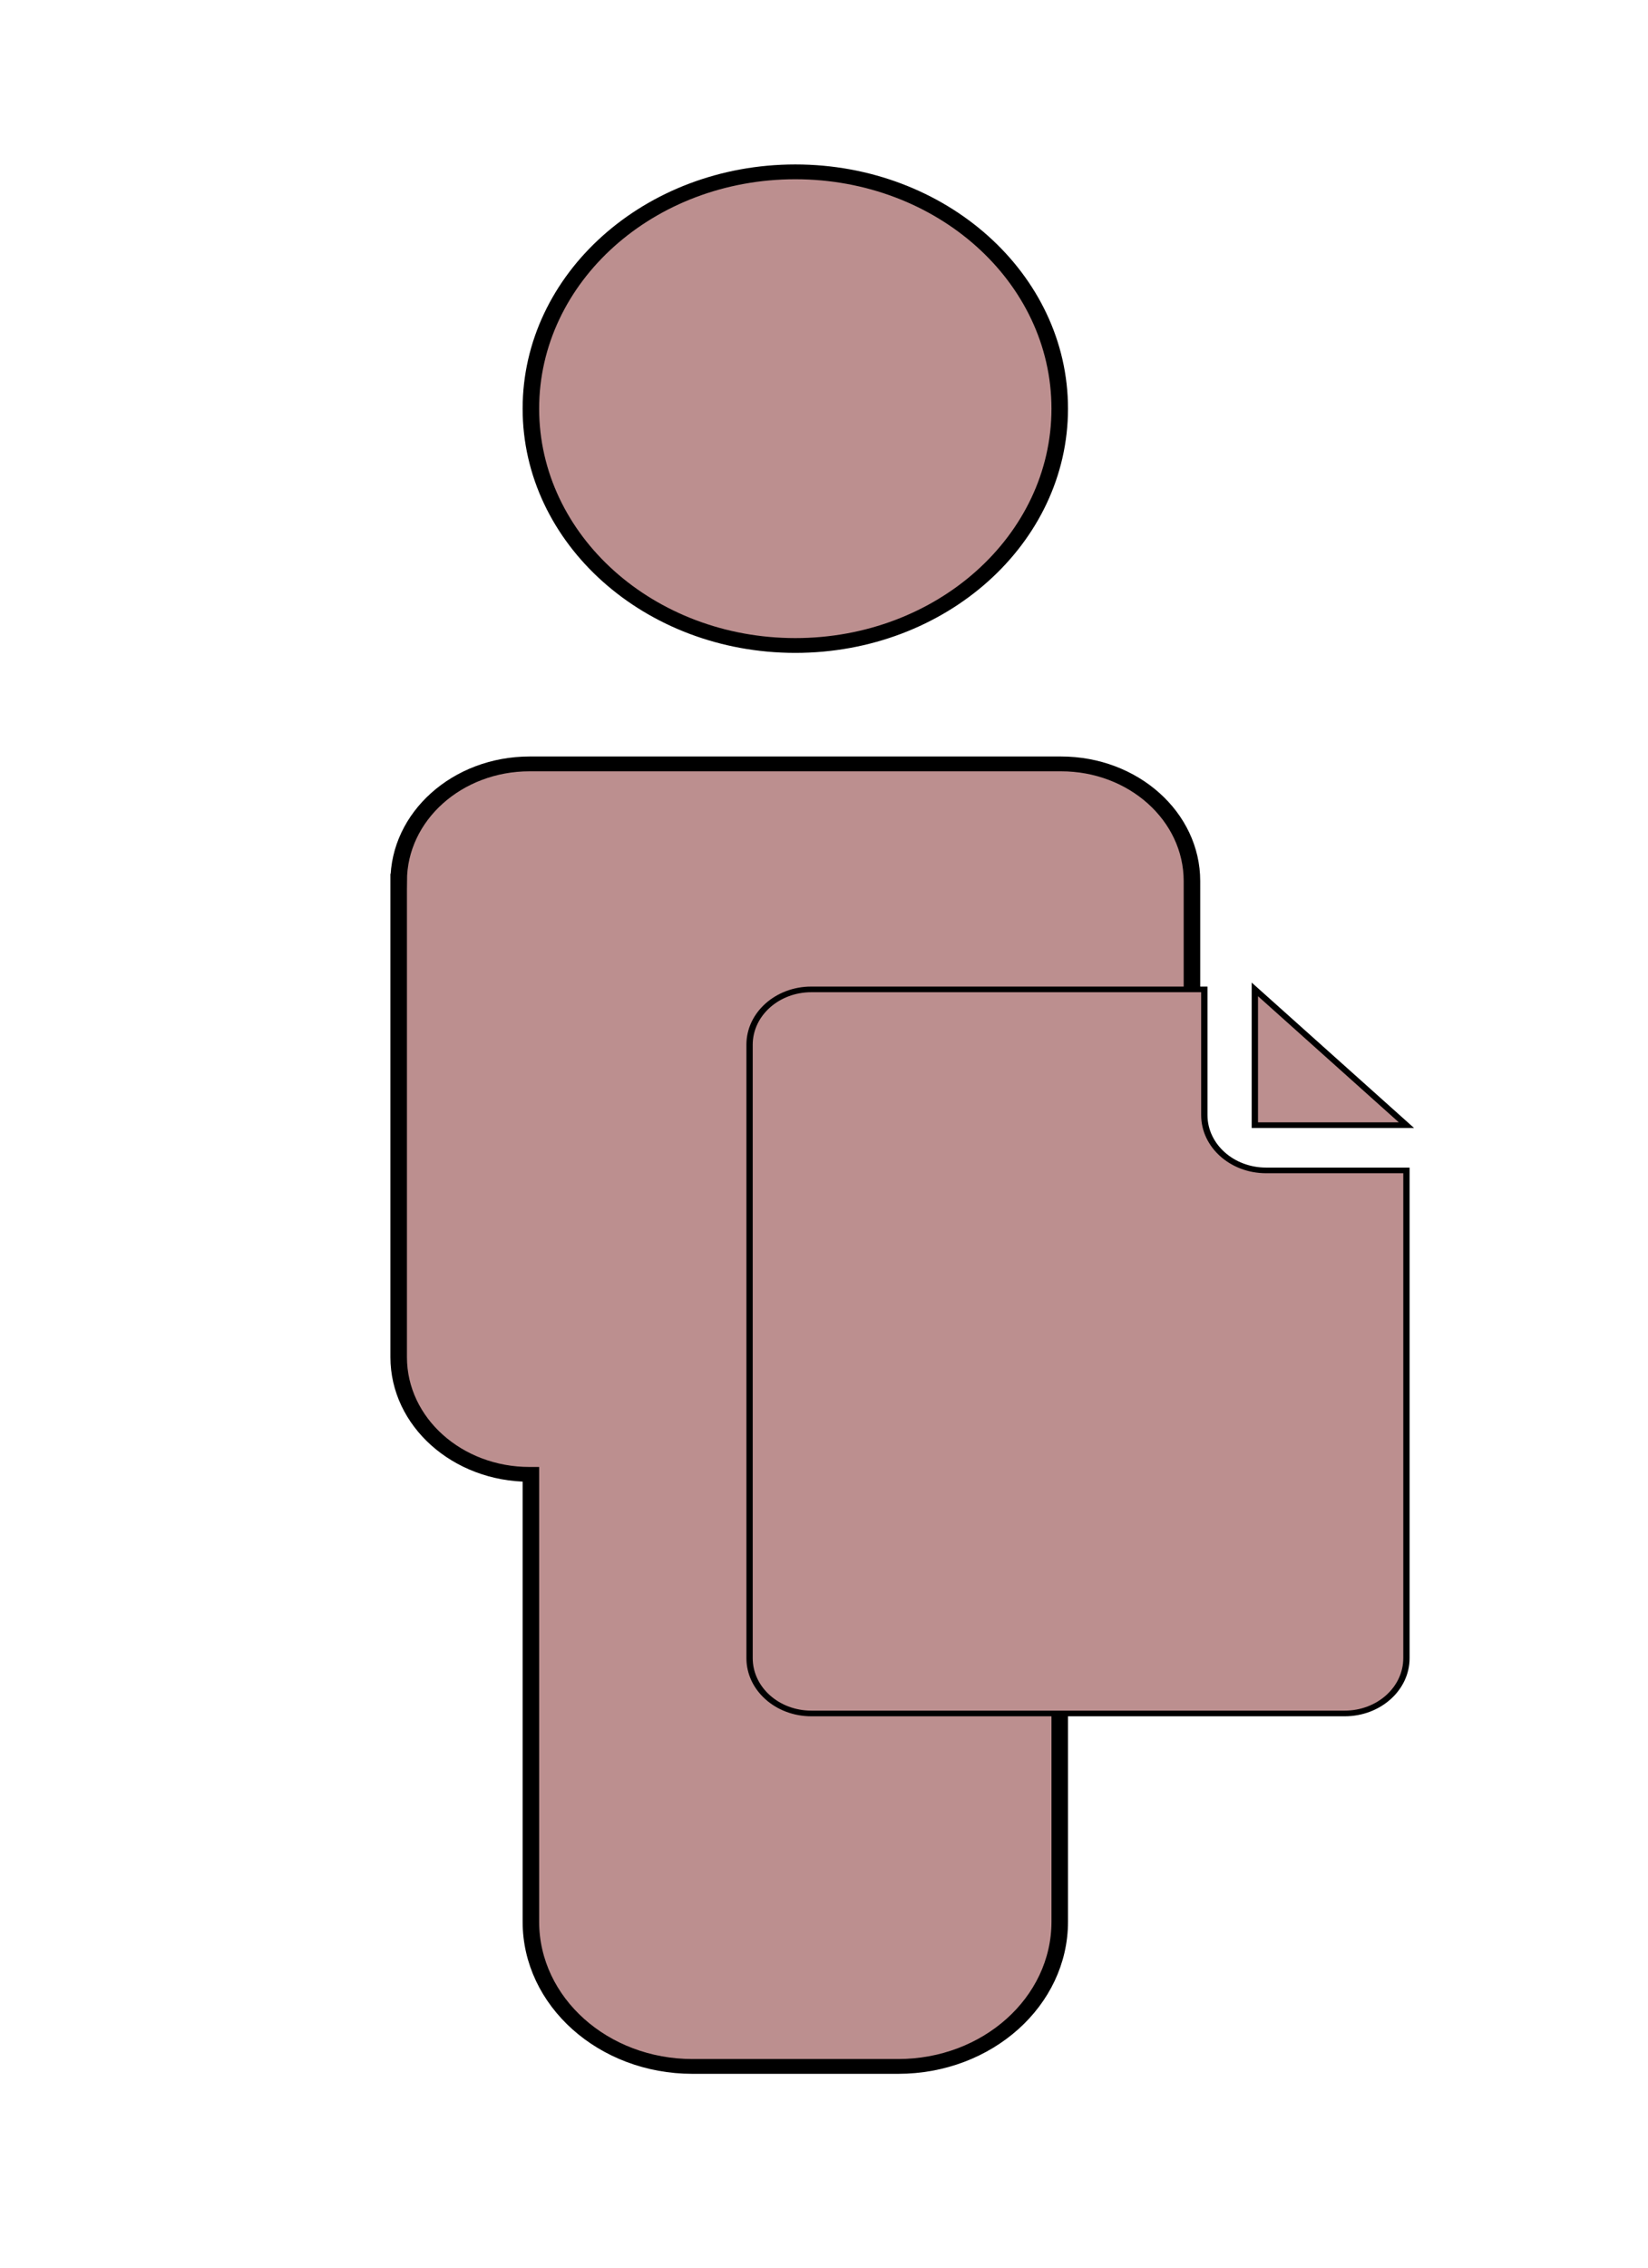 <?xml version="1.0" encoding="UTF-8" standalone="no"?>
<svg
   viewBox="0 0 400 550"
   version="1.1"
   id="svg1541"
   sodipodi:docname="developer.svg"
   inkscape:version="1.1.1 (c3084ef, 2021-09-22)"
   width="400"
   height="550"
   xmlns:inkscape="http://www.inkscape.org/namespaces/inkscape"
   xmlns:sodipodi="http://sodipodi.sourceforge.net/DTD/sodipodi-0.dtd"
   xmlns="http://www.w3.org/2000/svg"
   xmlns:svg="http://www.w3.org/2000/svg">
  <defs
     id="defs1545" />
  <sodipodi:namedview
     id="namedview1543"
     pagecolor="#ffffff"
     bordercolor="#666666"
     borderopacity="1.0"
     inkscape:pageshadow="2"
     inkscape:pageopacity="0.0"
     inkscape:pagecheckerboard="0"
     showgrid="false"
     inkscape:zoom="1.1619553"
     inkscape:cx="239.68219"
     inkscape:cy="231.07601"
     inkscape:window-width="1312"
     inkscape:window-height="969"
     inkscape:window-x="0"
     inkscape:window-y="25"
     inkscape:window-maximized="0"
     inkscape:current-layer="g1539" />
  <g
     id="g1539">
    <title
       id="title1509">Writebook</title>
    <g
       id="g1190"
       transform="matrix(0.876,0,0,0.784,-14.29,-7.778)">
      <g
         style="vector-effect:non-scaling-stroke;fill:#bc8f8f;stroke:#000000;stroke-width:1px"
         id="e1_shape"
         transform="matrix(4.579,0,0,4.579,-56.383,63.083)">
        <path
           d="M 80,16 C 80,24.837 72.837,32 64,32 55.163,32 48,24.837 48,16 48,7.164 55.163,0 64,0 72.837,0 80,7.163 80,16 Z"
           id="path1020" />
        <path
           d="M 40,47.92 V 80.08 C 40,84.454 43.546,88 47.92,88 H 48 v 30.222 c 0,5.4 4.378,9.778 9.778,9.778 h 12.445 c 5.4,0 9.778,-4.378 9.778,-9.778 V 88 h 0.08 c 4.374,0 7.92,-3.546 7.92,-7.92 V 47.92 c 0,-4.374 -3.546,-7.92 -7.92,-7.92 h -32.16 c -4.374,0 -7.92,3.546 -7.92,7.92 z"
           id="path1022" />
      </g>
      <g
         style="vector-effect:non-scaling-stroke;fill:#bc8f8f;stroke:#000000;stroke-width:1px"
         id="e2_shape"
         transform="matrix(1.75,0,0,1.75,210,316)">
        <path
           d="M 17.778,0 C 12.378,0 8,4.378 8,9.778 v 108.445 c 0,5.4 4.378,9.778 9.778,9.778 h 84.445 c 5.4,0 9.778,-4.378 9.778,-9.778 V 32.001 H 89.779 c -5.4,0 -9.778,-4.378 -9.778,-9.778 V 0.001 H 17.779 Z"
           id="path1025" />
        <path
           d="m 88,0 v 24 h 24 z"
           id="path1027" />
      </g>
    </g>
  </g>
</svg>
